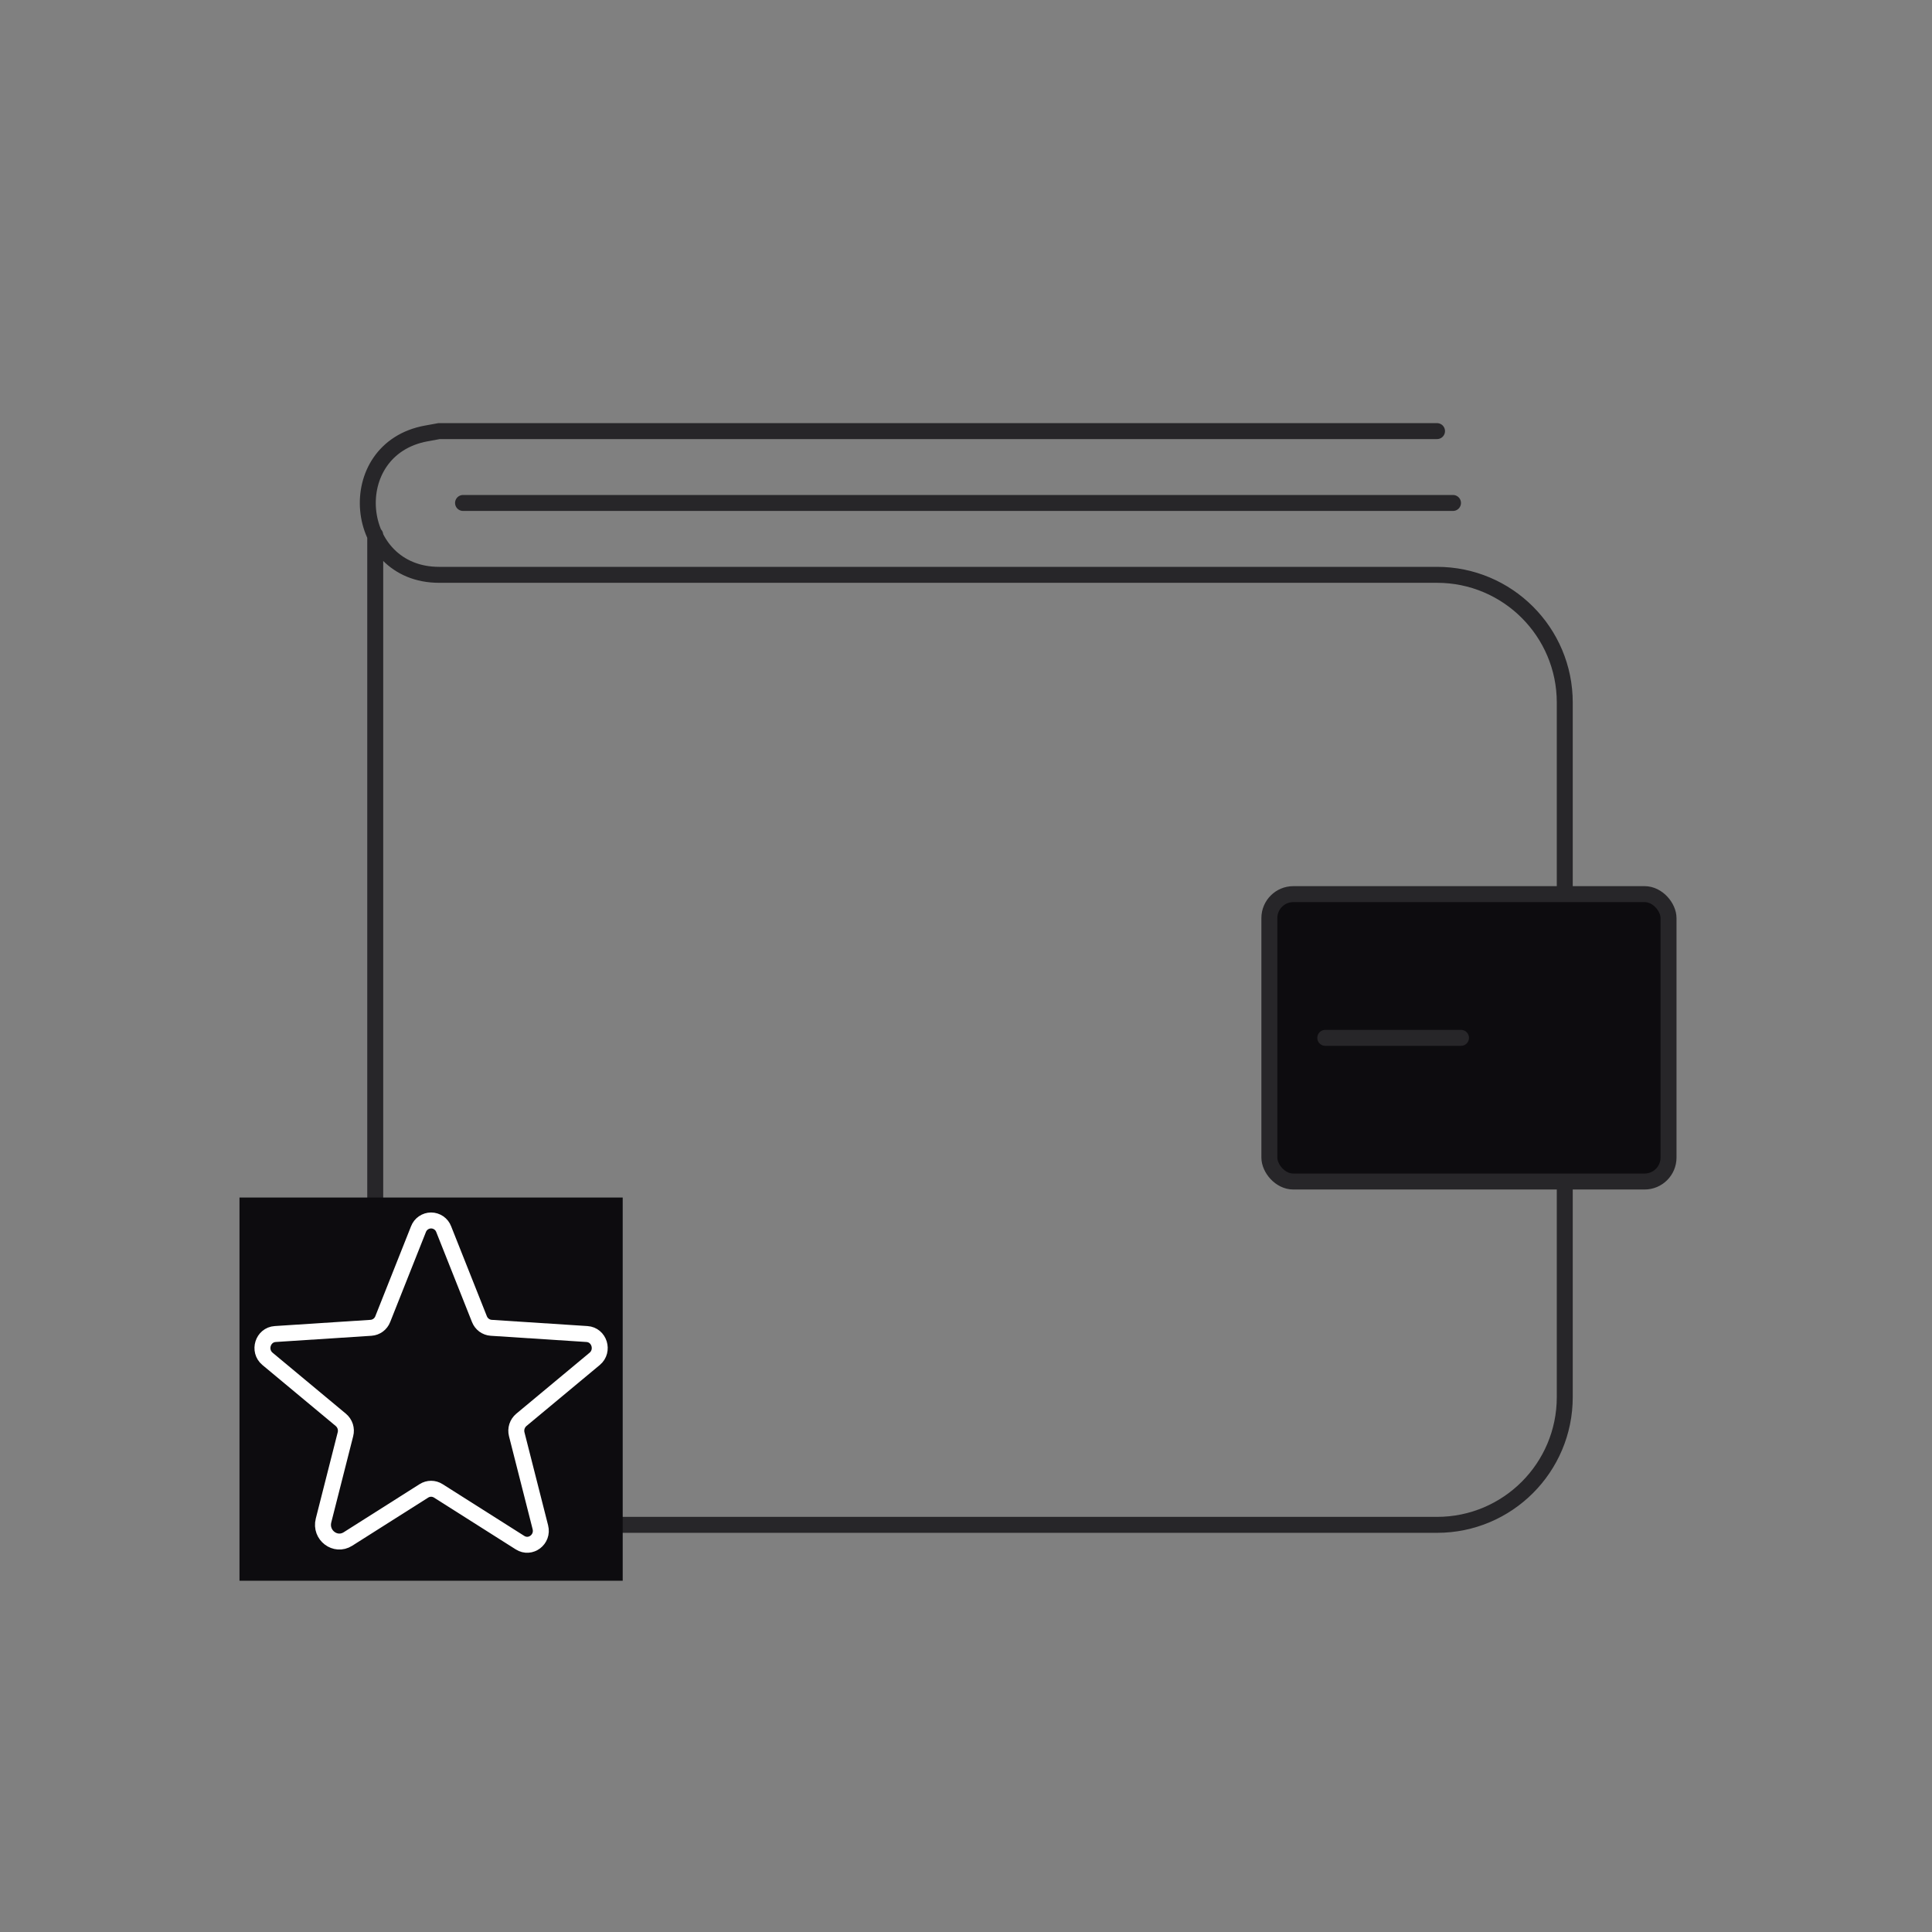 <svg width="100" height="100" viewBox="0 0 100 100" fill="none" xmlns="http://www.w3.org/2000/svg">
<rect x="0" y="0" width="100" height="100" fill="#808080" stroke="none"/>
<g clip-path="url(#clip0_2007_7462)">
<path d="M74.38 22.314H22.727L22.068 22.434C17.645 23.238 18.233 29.753 22.727 29.753V29.753H74.38V29.753C78.032 29.753 80.992 32.713 80.992 36.364V45.042V72.314C80.992 75.966 78.032 78.926 74.38 78.926H26.033C22.382 78.926 19.422 75.966 19.422 72.314V27.686" stroke="#272629" stroke-width="0.826" stroke-linecap="round"/>
<rect x="65.702" y="46.28" width="20.661" height="14.876" rx="1.24" fill="#0D0C0F" stroke="#272629" stroke-width="0.826"/>
<path d="M68.596 53.719H75.621" stroke="#272629" stroke-width="0.826" stroke-linecap="round"/>
<path d="M23.967 26.033H75.207" stroke="#272629" stroke-width="0.826" stroke-linecap="round"/>
<g clip-path="url(#clip1_2007_7462)">
<rect width="19.835" height="19.835" transform="translate(12.396 61.983)" fill="#0D0C0F"/>
<path d="M22.684 77.166L26.917 79.848C27.458 80.191 28.13 79.681 27.969 79.05L26.746 74.238C26.712 74.104 26.716 73.963 26.758 73.831C26.8 73.7 26.879 73.582 26.984 73.493L30.781 70.334C31.279 69.918 31.022 69.091 30.381 69.049L25.424 68.727C25.29 68.718 25.162 68.67 25.054 68.591C24.947 68.511 24.864 68.403 24.815 68.278L22.966 63.622C22.916 63.489 22.826 63.375 22.71 63.295C22.593 63.215 22.455 63.171 22.313 63.171C22.172 63.171 22.033 63.215 21.917 63.295C21.8 63.375 21.711 63.489 21.66 63.622L19.811 68.278C19.763 68.403 19.68 68.511 19.573 68.591C19.465 68.67 19.337 68.718 19.203 68.727L14.246 69.049C13.605 69.091 13.347 69.918 13.846 70.334L17.642 73.493C17.748 73.582 17.826 73.7 17.869 73.831C17.911 73.963 17.915 74.104 17.88 74.238L16.746 78.7C16.553 79.458 17.36 80.07 18.009 79.659L21.943 77.166C22.054 77.096 22.182 77.058 22.313 77.058C22.445 77.058 22.573 77.096 22.684 77.166V77.166Z" stroke="white" stroke-width="0.826" stroke-linecap="round" stroke-linejoin="round"/>
</g>
</g>
<defs>
<clipPath id="clip0_2007_7462">
<rect width="100" height="100" fill="white"/>
</clipPath>
<clipPath id="clip1_2007_7462">
<rect width="19.835" height="19.835" fill="white" transform="translate(12.396 61.983)"/>
</clipPath>
</defs>
</svg>
